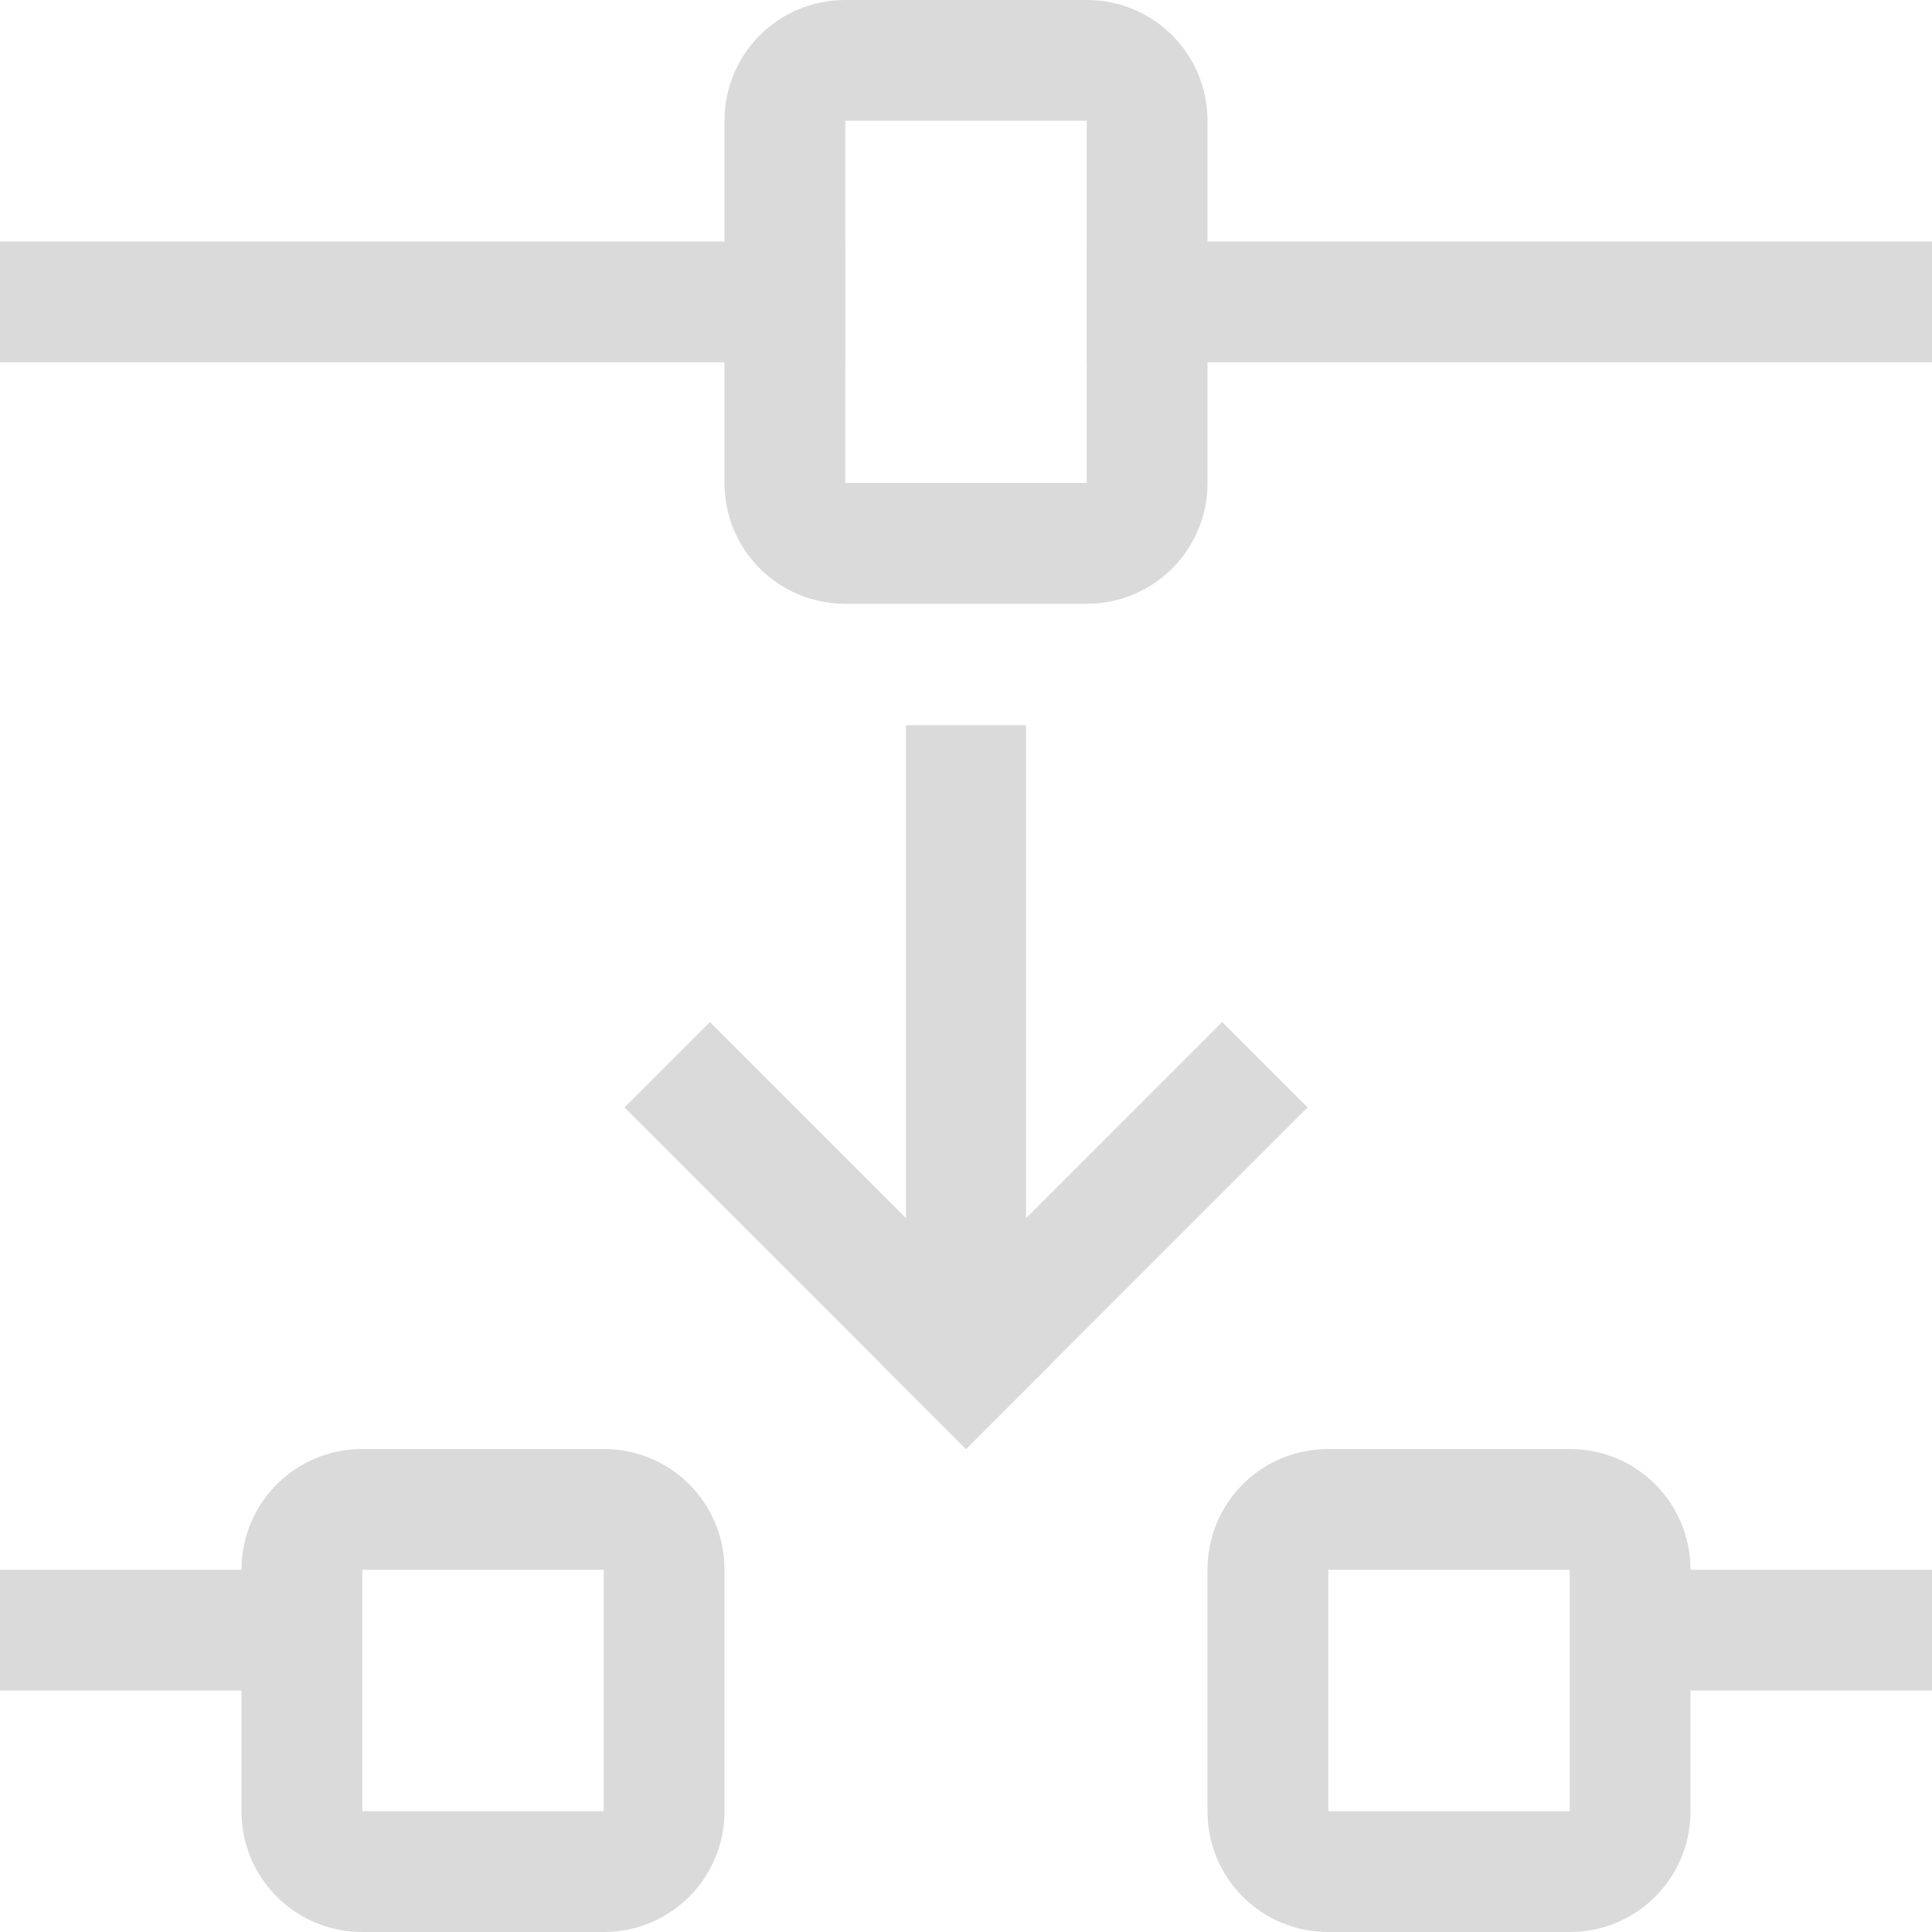 <svg xmlns="http://www.w3.org/2000/svg" width="16" height="16"><path d="M7 0c-.554 0-1 .446-1 1v3c0 .554.446 1 1 1h2c.554 0 1-.446 1-1V1c0-.554-.446-1-1-1H7zm0 1h2v3H7V1z" style="fill:#dadada;stroke-linecap:round;stroke-linejoin:round;stop-color:#000"/><path d="M0 2v1h7V2H0zm9 0v1h7V2H9zM7.503 6.006h.994V11h-.994z" style="fill:#dadada;stroke-linecap:round;stroke-linejoin:round;stop-color:#000"/><path d="M-2.828 13.142h4v1h-4z" style="fill:#dadada;stroke-linecap:round;stroke-linejoin:round;stop-color:#000" transform="rotate(-45)"/><path d="M-14.142 1.828h4v1h-4z" style="fill:#dadada;stroke-linecap:round;stroke-linejoin:round;stop-color:#000" transform="scale(-1 1) rotate(-45)"/><path d="M3 12c-.554 0-1 .446-1 1v2c0 .554.446 1 1 1h2c.554 0 1-.446 1-1v-2c0-.554-.446-1-1-1H3zm0 1h2v2H3v-2zm8-1c-.554 0-1 .446-1 1v2c0 .554.446 1 1 1h2c.554 0 1-.446 1-1v-2c0-.554-.446-1-1-1zm0 1h2v2h-2zM0 13h2v1H0zm14 0h2v1h-2z" style="fill:#dadada;stroke-linecap:round;stroke-linejoin:round;stop-color:#000"/></svg>